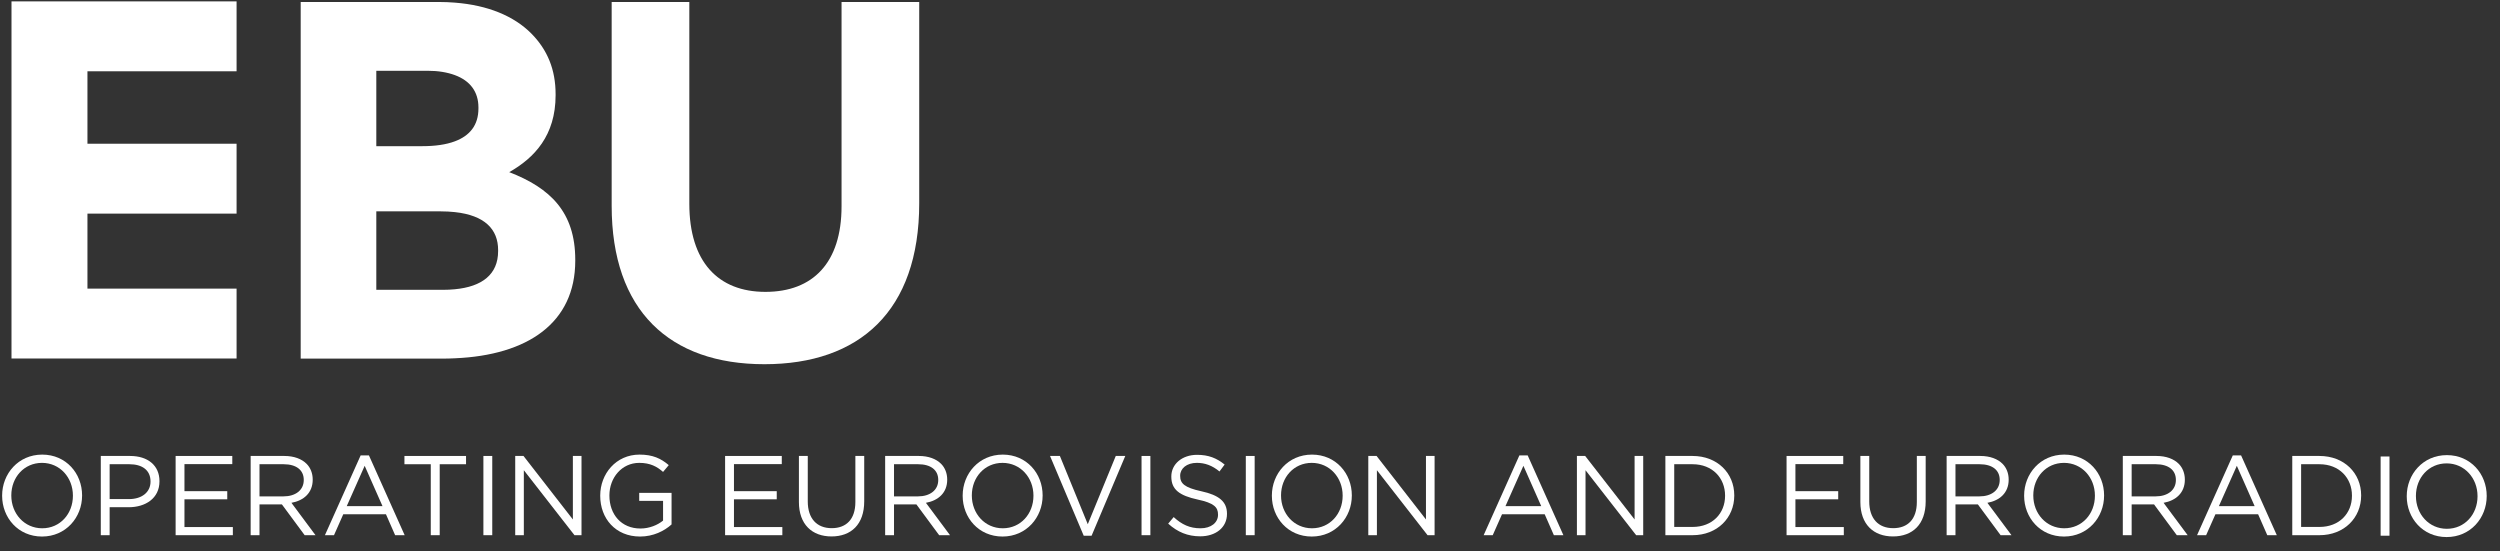 <?xml version="1.0" encoding="UTF-8"?>
<svg width="195px" height="43px" viewBox="0 0 195 43" version="1.1" xmlns="http://www.w3.org/2000/svg" xmlns:xlink="http://www.w3.org/1999/xlink">
    <rect x="0" y="0" width="195" height="43" fill="#333333" stroke="none"/>
    <!-- Generator: Sketch 50.2 (55047) - http://www.bohemiancoding.com/sketch -->
    <title>img_header_logo_ebu</title>
    <desc>Created with Sketch.</desc>
    <defs></defs>
    <g id="img_header_logo_ebu" stroke="none" stroke-width="1" fill="none" fill-rule="evenodd">
        <g id="Group-10" fill="#FFFFFF">
            <g id="Group-9">
                <g id="Group-8">
                    <g id="Group-3" transform="translate(0.166, 0.108)">
                        <polygon id="Fill-1" points="0.731 0 0.731 27.855 18.287 27.855 18.287 22.404 6.655 22.404 6.655 16.554 18.287 16.554 18.287 11.103 6.655 11.103 6.655 5.452 18.287 5.452 18.287 0"></polygon>
                        <g id="Group-52">
                            <g id="Group-4" transform="translate(47.173, 0)">
                                <path d="M18.302,0.047 L18.302,15.982 C18.302,20.394 16.062,22.658 12.364,22.658 C8.671,22.658 6.428,20.313 6.428,15.784 L6.428,0.047 L0.371,0.047 L0.371,15.942 C0.371,24.127 4.894,28.3 12.286,28.3 C19.68,28.3 24.36,24.169 24.36,15.744 L24.36,0.047 L18.302,0.047 Z" id="Fill-2"></path>
                            </g>
                            <g id="Group-7" transform="translate(23.158, 0)">
                                <path d="M15.529,19.479 C15.529,21.299 14.277,22.252 12.153,22.454 C11.865,22.482 11.561,22.498 11.242,22.498 L6.028,22.498 L6.028,16.378 L11.046,16.378 C11.443,16.378 11.812,16.4 12.153,16.436 C14.481,16.688 15.529,17.77 15.529,19.399 L15.529,19.479 Z M6.028,5.412 L10.023,5.412 C10.865,5.412 11.568,5.535 12.153,5.75 C13.344,6.189 13.994,7.047 13.994,8.274 L13.994,8.354 C13.994,9.656 13.319,10.481 12.153,10.916 C11.469,11.172 10.618,11.293 9.63,11.293 L6.028,11.293 L6.028,5.412 Z M16.395,13.319 C18.362,12.207 20.013,10.458 20.013,7.32 L20.013,7.238 C20.013,5.331 19.382,3.783 18.125,2.512 C16.762,1.135 14.719,0.297 12.153,0.097 C11.757,0.065 11.349,0.047 10.929,0.047 L0.13,0.047 L0.13,27.864 L11.242,27.864 C11.552,27.864 11.853,27.852 12.153,27.839 C17.85,27.598 21.546,25.067 21.546,20.233 L21.546,20.154 C21.546,16.42 19.579,14.552 16.395,13.319 Z" id="Fill-5"></path>
                            </g>
                            <path d="M179.321,36.102 L179.321,40.993 L180.753,40.993 C182.3,40.993 183.287,39.934 183.287,38.565 L183.287,38.548 C183.287,37.179 182.3,36.102 180.753,36.102 L179.321,36.102 Z M178.631,35.457 L180.753,35.457 C182.675,35.457 184.004,36.79 184.004,38.529 L184.004,38.548 C184.004,40.286 182.675,41.637 180.753,41.637 L178.631,41.637 L178.631,35.457 Z" id="Fill-8"></path>
                            <path d="M175.695,39.368 L174.307,36.225 L172.909,39.368 L175.695,39.368 Z M173.992,35.413 L174.639,35.413 L177.425,41.637 L176.682,41.637 L175.966,40.003 L172.638,40.003 L171.913,41.637 L171.204,41.637 L173.992,35.413 Z" id="Fill-10"></path>
                            <path d="M167.981,38.609 C168.898,38.609 169.553,38.132 169.553,37.337 L169.553,37.32 C169.553,36.561 168.977,36.102 167.99,36.102 L166.103,36.102 L166.103,38.609 L167.981,38.609 Z M165.413,35.457 L168.042,35.457 C168.794,35.457 169.396,35.686 169.781,36.075 C170.077,36.375 170.252,36.808 170.252,37.293 L170.252,37.311 C170.252,38.335 169.553,38.936 168.593,39.112 L170.471,41.636 L169.623,41.636 L167.85,39.235 L166.103,39.235 L166.103,41.636 L165.413,41.636 L165.413,35.457 Z" id="Fill-12"></path>
                            <path d="M163.237,38.565 L163.237,38.547 C163.237,37.143 162.223,35.996 160.826,35.996 C159.429,35.996 158.431,37.125 158.431,38.529 L158.431,38.547 C158.431,39.951 159.445,41.098 160.843,41.098 C162.242,41.098 163.237,39.968 163.237,38.565 M157.716,38.565 L157.716,38.547 C157.716,36.843 158.982,35.351 160.843,35.351 C162.704,35.351 163.953,36.825 163.953,38.529 L163.953,38.547 C163.953,40.251 162.686,41.742 160.826,41.742 C158.966,41.742 157.716,40.269 157.716,38.565" id="Fill-14"></path>
                            <path d="M154.239,38.609 C155.157,38.609 155.811,38.132 155.811,37.337 L155.811,37.32 C155.811,36.561 155.235,36.102 154.247,36.102 L152.361,36.102 L152.361,38.609 L154.239,38.609 Z M151.671,35.457 L154.301,35.457 C155.052,35.457 155.654,35.686 156.039,36.075 C156.336,36.375 156.51,36.808 156.51,37.293 L156.51,37.311 C156.51,38.335 155.811,38.936 154.85,39.112 L156.729,41.636 L155.88,41.636 L154.108,39.235 L152.361,39.235 L152.361,41.636 L151.671,41.636 L151.671,35.457 Z" id="Fill-16"></path>
                            <path d="M144.943,39.05 L144.943,35.457 L145.635,35.457 L145.635,39.006 C145.635,40.339 146.342,41.089 147.503,41.089 C148.631,41.089 149.347,40.401 149.347,39.05 L149.347,35.457 L150.037,35.457 L150.037,38.997 C150.037,40.798 149.015,41.734 147.486,41.734 C145.974,41.734 144.943,40.798 144.943,39.05" id="Fill-18"></path>
                            <polygon id="Fill-20" points="139.186 35.457 143.607 35.457 143.607 36.093 139.877 36.093 139.877 38.203 143.214 38.203 143.214 38.838 139.877 38.838 139.877 41.002 143.651 41.002 143.651 41.637 139.186 41.637"></polygon>
                            <path d="M130.424,36.102 L130.424,40.993 L131.856,40.993 C133.404,40.993 134.39,39.934 134.39,38.565 L134.39,38.548 C134.39,37.179 133.404,36.102 131.856,36.102 L130.424,36.102 Z M129.734,35.457 L131.856,35.457 C133.778,35.457 135.107,36.79 135.107,38.529 L135.107,38.548 C135.107,40.286 133.778,41.637 131.856,41.637 L129.734,41.637 L129.734,35.457 Z" id="Fill-22"></path>
                            <polygon id="Fill-24" points="122.833 35.457 123.478 35.457 127.332 40.41 127.332 35.457 128.004 35.457 128.004 41.637 127.454 41.637 123.505 36.569 123.505 41.637 122.833 41.637"></polygon>
                            <path d="M120.049,39.368 L118.66,36.225 L117.262,39.368 L120.049,39.368 Z M118.346,35.413 L118.993,35.413 L121.779,41.637 L121.036,41.637 L120.319,40.003 L116.992,40.003 L116.267,41.637 L115.559,41.637 L118.346,35.413 Z" id="Fill-26"></path>
                            <polygon id="Fill-28" points="106.561 35.457 107.207 35.457 111.059 40.41 111.059 35.457 111.732 35.457 111.732 41.637 111.183 41.637 107.233 36.569 107.233 41.637 106.561 41.637"></polygon>
                            <path d="M104.561,38.565 L104.561,38.547 C104.561,37.143 103.547,35.996 102.15,35.996 C100.752,35.996 99.755,37.125 99.755,38.529 L99.755,38.547 C99.755,39.951 100.769,41.098 102.168,41.098 C103.565,41.098 104.561,39.968 104.561,38.565 M99.04,38.565 L99.04,38.547 C99.04,36.843 100.306,35.351 102.168,35.351 C104.028,35.351 105.277,36.825 105.277,38.529 L105.277,38.547 C105.277,40.251 104.01,41.742 102.15,41.742 C100.289,41.742 99.04,40.269 99.04,38.565" id="Fill-30"></path>
                            <polygon id="Fill-32" points="97.007 41.637 97.697 41.637 97.697 35.457 97.007 35.457"></polygon>
                            <path d="M90.952,40.736 L91.381,40.224 C92.018,40.807 92.63,41.099 93.476,41.099 C94.298,41.099 94.84,40.657 94.84,40.048 L94.84,40.03 C94.84,39.456 94.534,39.13 93.25,38.856 C91.843,38.547 91.197,38.088 91.197,37.073 L91.197,37.055 C91.197,36.084 92.044,35.369 93.206,35.369 C94.097,35.369 94.735,35.625 95.356,36.128 L94.954,36.667 C94.385,36.198 93.818,35.995 93.189,35.995 C92.393,35.995 91.887,36.437 91.887,36.994 L91.887,37.011 C91.887,37.594 92.202,37.919 93.547,38.212 C94.91,38.511 95.539,39.015 95.539,39.96 L95.539,39.977 C95.539,41.036 94.665,41.725 93.451,41.725 C92.481,41.725 91.686,41.398 90.952,40.736" id="Fill-34"></path>
                            <polygon id="Fill-35" points="88.874 41.637 89.564 41.637 89.564 35.457 88.874 35.457"></polygon>
                            <polygon id="Fill-36" points="81.736 35.457 82.505 35.457 84.681 40.781 86.864 35.457 87.606 35.457 84.977 41.681 84.365 41.681"></polygon>
                            <path d="M80.443,38.565 L80.443,38.547 C80.443,37.143 79.428,35.996 78.031,35.996 C76.634,35.996 75.637,37.125 75.637,38.529 L75.637,38.547 C75.637,39.951 76.651,41.098 78.049,41.098 C79.447,41.098 80.443,39.968 80.443,38.565 M74.922,38.565 L74.922,38.547 C74.922,36.843 76.189,35.351 78.049,35.351 C79.91,35.351 81.159,36.825 81.159,38.529 L81.159,38.547 C81.159,40.251 79.892,41.742 78.031,41.742 C76.171,41.742 74.922,40.269 74.922,38.565" id="Fill-37"></path>
                            <path d="M71.445,38.609 C72.361,38.609 73.017,38.132 73.017,37.337 L73.017,37.32 C73.017,36.561 72.44,36.102 71.453,36.102 L69.567,36.102 L69.567,38.609 L71.445,38.609 Z M68.876,35.457 L71.506,35.457 C72.257,35.457 72.86,35.686 73.244,36.075 C73.542,36.375 73.716,36.808 73.716,37.293 L73.716,37.311 C73.716,38.335 73.017,38.936 72.056,39.112 L73.934,41.636 L73.087,41.636 L71.313,39.235 L69.567,39.235 L69.567,41.636 L68.876,41.636 L68.876,35.457 Z" id="Fill-38"></path>
                            <path d="M62.149,39.05 L62.149,35.457 L62.84,35.457 L62.84,39.006 C62.84,40.339 63.547,41.089 64.708,41.089 C65.835,41.089 66.553,40.401 66.553,39.05 L66.553,35.457 L67.243,35.457 L67.243,38.997 C67.243,40.798 66.221,41.734 64.691,41.734 C63.18,41.734 62.149,40.798 62.149,39.05" id="Fill-39"></path>
                            <polygon id="Fill-40" points="56.392 35.457 60.813 35.457 60.813 36.093 57.083 36.093 57.083 38.203 60.42 38.203 60.42 38.838 57.083 38.838 57.083 41.002 60.857 41.002 60.857 41.637 56.392 41.637"></polygon>
                            <path d="M46.651,38.565 L46.651,38.547 C46.651,36.852 47.883,35.351 49.717,35.351 C50.747,35.351 51.386,35.651 51.997,36.172 L51.553,36.702 C51.08,36.287 50.556,35.996 49.692,35.996 C48.337,35.996 47.368,37.152 47.368,38.529 L47.368,38.547 C47.368,40.021 48.302,41.116 49.788,41.116 C50.487,41.116 51.133,40.843 51.553,40.498 L51.553,38.962 L49.692,38.962 L49.692,38.335 L52.216,38.335 L52.216,40.798 C51.649,41.31 50.792,41.742 49.761,41.742 C47.839,41.742 46.651,40.33 46.651,38.565" id="Fill-41"></path>
                            <polygon id="Fill-42" points="40.021 35.457 40.667 35.457 44.518 40.41 44.518 35.457 45.192 35.457 45.192 41.637 44.643 41.637 40.693 36.569 40.693 41.637 40.021 41.637"></polygon>
                            <polygon id="Fill-43" points="37.539 41.637 38.23 41.637 38.23 35.457 37.539 35.457"></polygon>
                            <polygon id="Fill-44" points="33.434 36.102 31.38 36.102 31.38 35.457 36.185 35.457 36.185 36.102 34.131 36.102 34.131 41.637 33.434 41.637"></polygon>
                            <path d="M29.668,39.368 L28.279,36.225 L26.881,39.368 L29.668,39.368 Z M27.965,35.413 L28.611,35.413 L31.398,41.637 L30.654,41.637 L29.938,40.003 L26.61,40.003 L25.886,41.637 L25.178,41.637 L27.965,35.413 Z" id="Fill-45"></path>
                            <path d="M21.954,38.609 C22.871,38.609 23.527,38.132 23.527,37.337 L23.527,37.32 C23.527,36.561 22.95,36.102 21.962,36.102 L20.075,36.102 L20.075,38.609 L21.954,38.609 Z M19.385,35.457 L22.014,35.457 C22.766,35.457 23.369,35.686 23.753,36.075 C24.051,36.375 24.225,36.808 24.225,37.293 L24.225,37.311 C24.225,38.335 23.527,38.936 22.565,39.112 L24.443,41.636 L23.597,41.636 L21.822,39.235 L20.075,39.235 L20.075,41.636 L19.385,41.636 L19.385,35.457 Z" id="Fill-46"></path>
                            <polygon id="Fill-47" points="13.532 35.457 17.953 35.457 17.953 36.093 14.222 36.093 14.222 38.203 17.56 38.203 17.56 38.838 14.222 38.838 14.222 41.002 17.996 41.002 17.996 41.637 13.532 41.637"></polygon>
                            <path d="M9.898,38.821 C10.911,38.821 11.575,38.273 11.575,37.461 L11.575,37.444 C11.575,36.561 10.92,36.102 9.933,36.102 L8.386,36.102 L8.386,38.821 L9.898,38.821 Z M7.696,35.457 L9.985,35.457 C11.365,35.457 12.273,36.199 12.273,37.418 L12.273,37.435 C12.273,38.768 11.173,39.456 9.871,39.456 L8.386,39.456 L8.386,41.637 L7.696,41.637 L7.696,35.457 Z" id="Fill-48"></path>
                            <path d="M5.521,38.565 L5.521,38.547 C5.521,37.143 4.507,35.996 3.11,35.996 C1.712,35.996 0.716,37.125 0.716,38.529 L0.716,38.547 C0.716,39.951 1.729,41.098 3.127,41.098 C4.525,41.098 5.521,39.968 5.521,38.565 M-0,38.565 L-0,38.547 C-0,36.843 1.267,35.351 3.127,35.351 C4.988,35.351 6.237,36.825 6.237,38.529 L6.237,38.547 C6.237,40.251 4.97,41.742 3.11,41.742 C1.249,41.742 -0,40.269 -0,38.565" id="Fill-49"></path>
                            <path d="M193.081,38.605 L193.081,38.588 C193.081,37.184 192.067,36.036 190.67,36.036 C189.273,36.036 188.276,37.166 188.276,38.57 L188.276,38.588 C188.276,39.991 189.289,41.138 190.688,41.138 C192.085,41.138 193.081,40.008 193.081,38.605 M187.56,38.605 L187.56,38.588 C187.56,36.884 188.827,35.391 190.688,35.391 C192.549,35.391 193.797,36.866 193.797,38.57 L193.797,38.588 C193.797,40.292 192.531,41.783 190.67,41.783 C188.81,41.783 187.56,40.309 187.56,38.605" id="Fill-50"></path>
                            <polygon id="Fill-51" points="185.523 41.677 186.214 41.677 186.214 35.498 185.523 35.498"></polygon>
                        </g>
                    </g>
                </g>
            </g>
        </g>
    </g>
</svg>